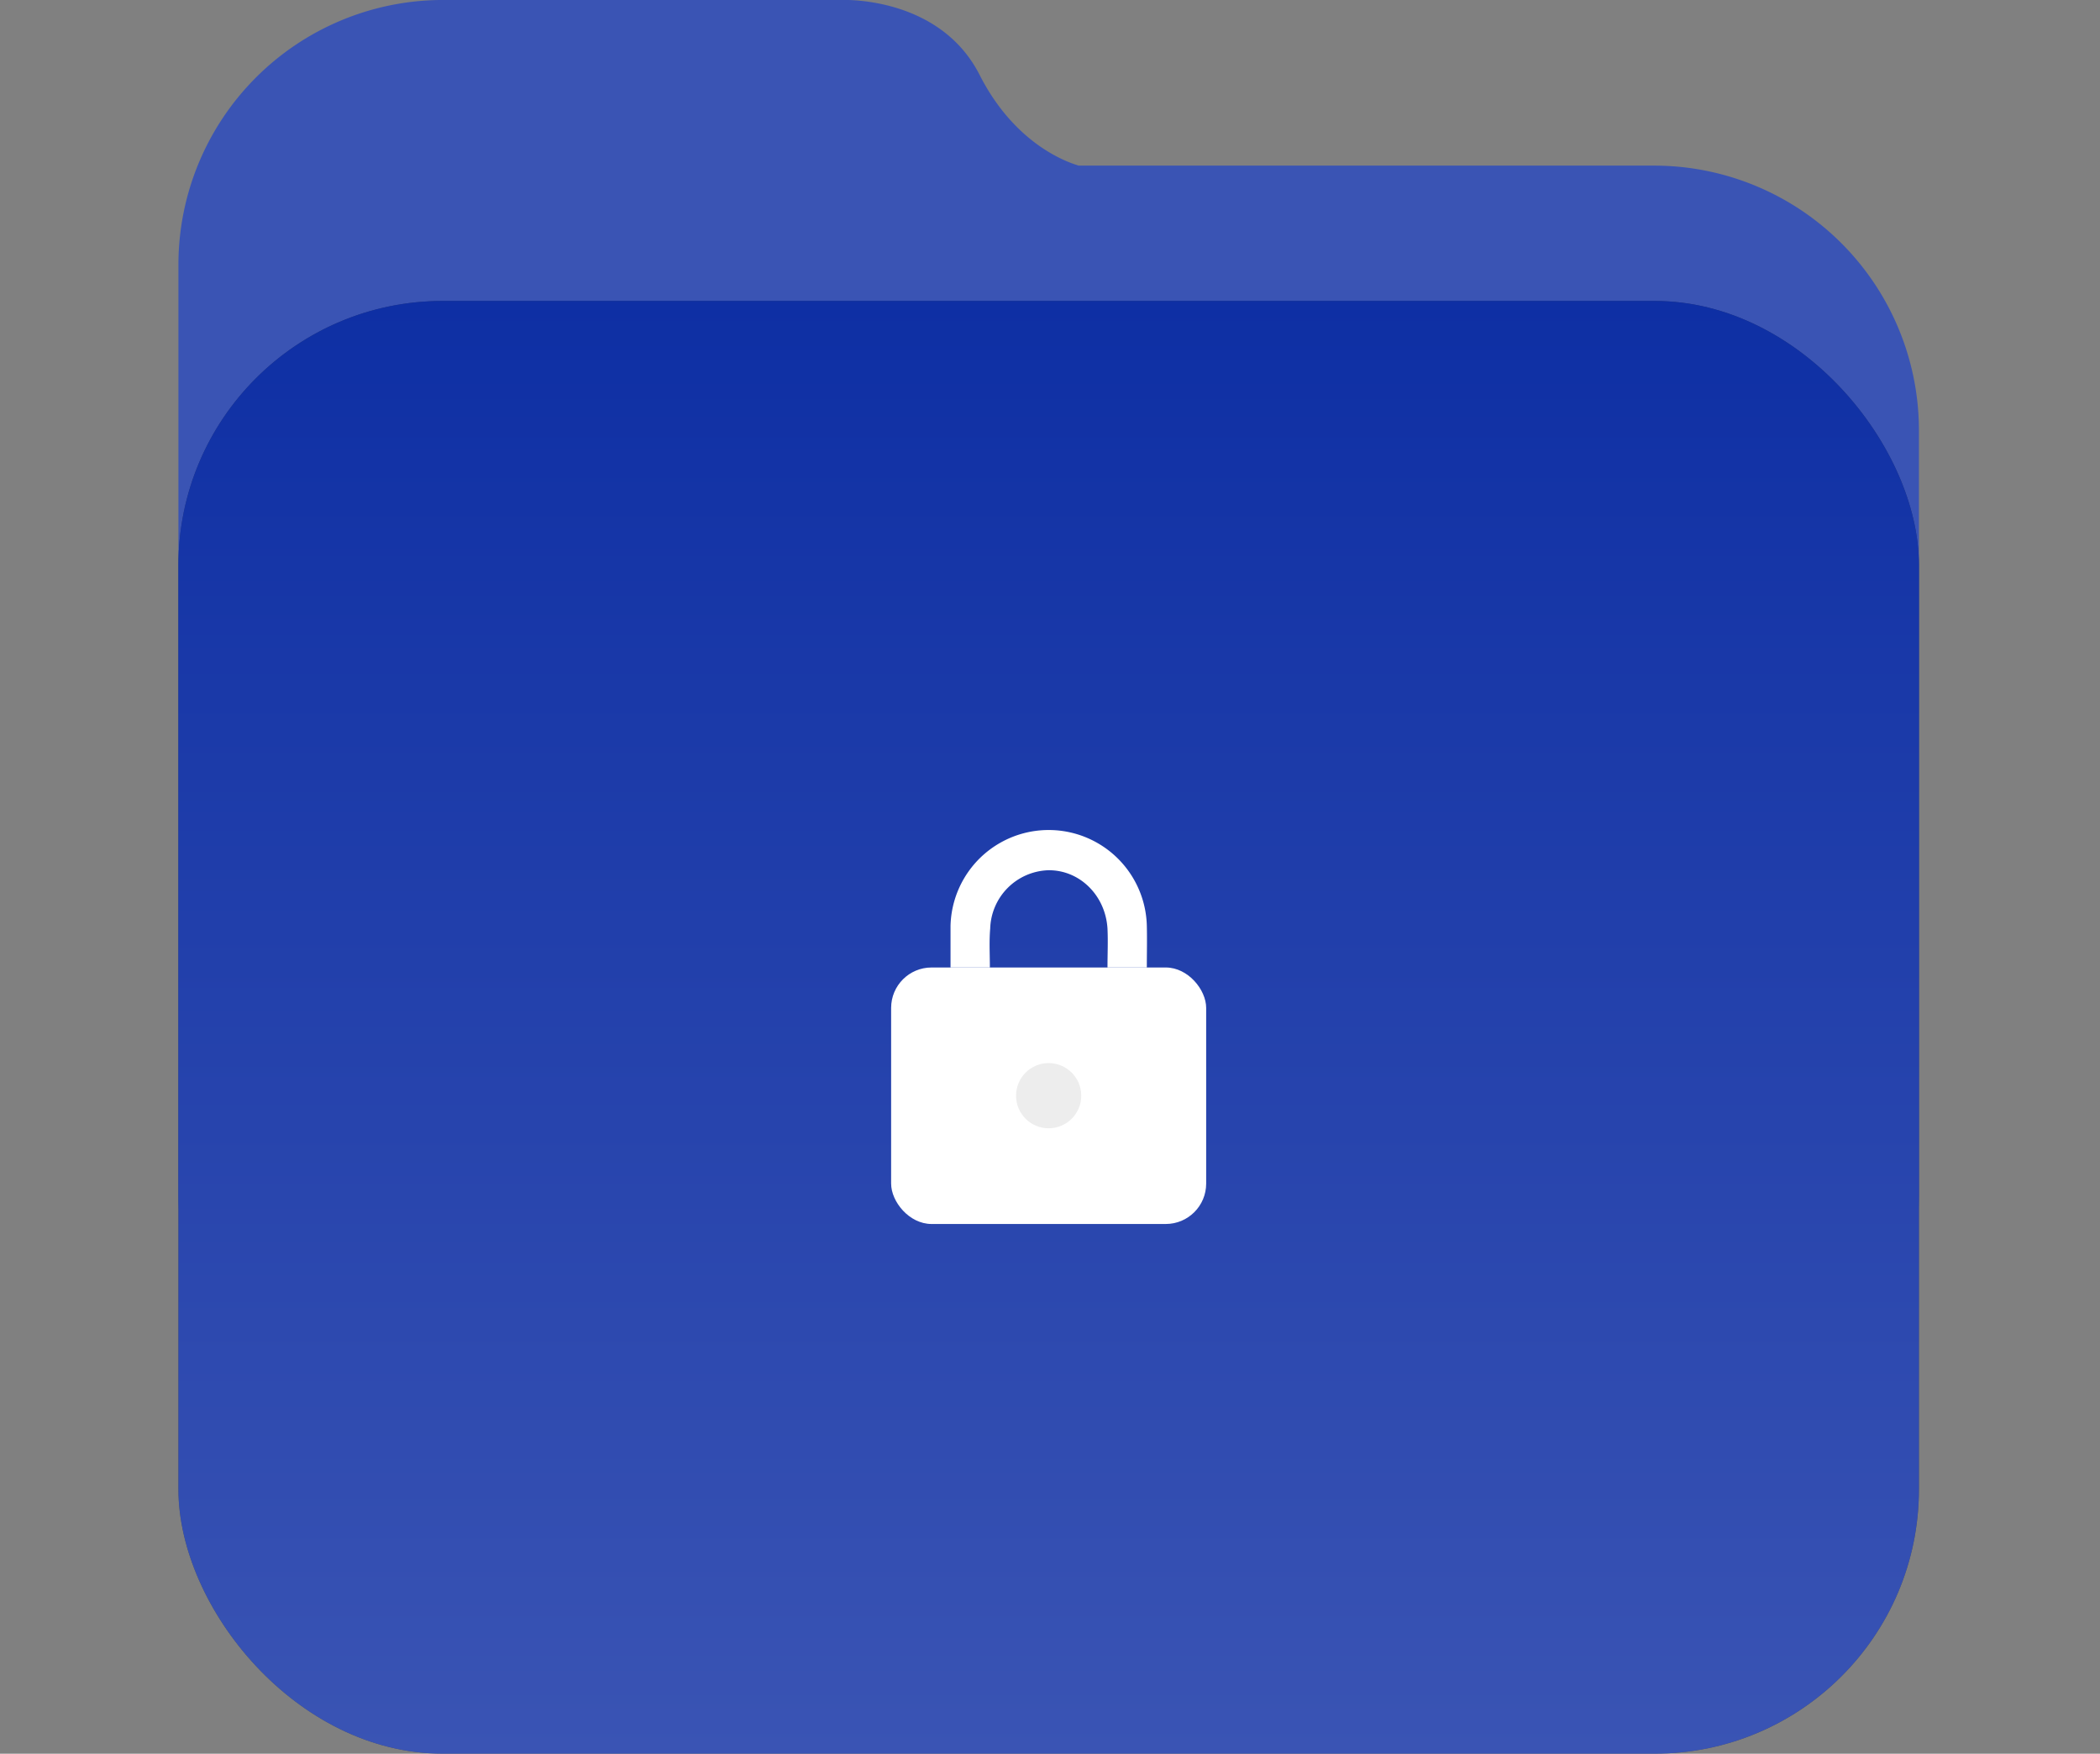<svg xmlns="http://www.w3.org/2000/svg" xmlns:xlink="http://www.w3.org/1999/xlink"
    viewBox="0 0 373.68 312.05">
    <rect x="0" y="0" width="373.68" height="312.05" fill="#808080" stroke="none"/>
    <defs>
        <style>
            .cls-1{isolation:isolate;}.cls-2{fill:url(#Dégradé_sans_nom_28);}.cls-3{opacity:0.35;mix-blend-mode:multiply;}.cls-4{fill:#010101;}.cls-5{fill:url(#Dégradé_sans_nom_27);}.cls-6{fill:#fff;}.cls-7{fill:#ededed;}</style>
        <linearGradient id="Dégradé_sans_nom_28" x1="186.6" y1="259.44" x2="186.6"
            gradientUnits="userSpaceOnUse">
            <stop offset="0" stop-color="#3a54b4" />
            <stop offset="0.14" stop-color="#3a54b4" />
            <stop offset="0.34" stop-color="#3a54b4" />
            <stop offset="0.57" stop-color="#3a54b4" />
            <stop offset="0.82" stop-color="#3a54b4" />
            <stop offset="1" stop-color="#3a54b4" />
        </linearGradient>
        <linearGradient id="Dégradé_sans_nom_27" x1="186.6" y1="312.05" x2="186.6" y2="53.55"
            gradientUnits="userSpaceOnUse">
            <stop offset="0" stop-color="#3a54b4" />
            <stop offset="1" stop-color="#0e2fa4" />
        </linearGradient>
    </defs>
    <title>lockedfolder-arsp</title>
    <g class="cls-1">
        <g id="Calque_2" data-name="Calque 2">
            <g id="Calque_1-2" data-name="Calque 1">
                <path class="cls-2"
                    d="M341.46,76.59V212.32a47.12,47.12,0,0,1-47.12,47.12H78.86a47.11,47.11,0,0,1-47.11-47.12V47.12A47.1,47.1,0,0,1,78.22,0H151c4,.12,17.26,1.42,23.31,13.32,6.13,12.05,15.15,15.42,17.65,16.15H294.34A47.12,47.12,0,0,1,341.46,76.59Z" />

                <g class="cls-3">
                    <rect class="cls-4" x="31.75" y="53.55" width="309.71" height="258.49"
                        rx="47.03" />
                </g>
                <rect class="cls-5" x="31.75" y="53.55" width="309.71" height="258.49" rx="47.03" />
                <path class="cls-6"
                    d="M176.14,172.15h-7c0-2.47,0-4.94,0-7.41a17.47,17.47,0,0,1,34.93,0c.06,2.47,0,4.94,0,7.41h-7c0-2.31.11-4.63,0-6.93-.37-6-5.08-10.51-10.65-10.37a10.7,10.7,0,0,0-10.22,10.36C176,167.52,176.14,169.84,176.14,172.15Z" />
                <rect class="cls-6" x="158.57" y="172.15" width="56.06" height="45.64" rx="7.19" />
                <circle class="cls-7" cx="186.6" cy="194.96" r="5.8" />
            </g>
        </g>
    </g>
</svg>
